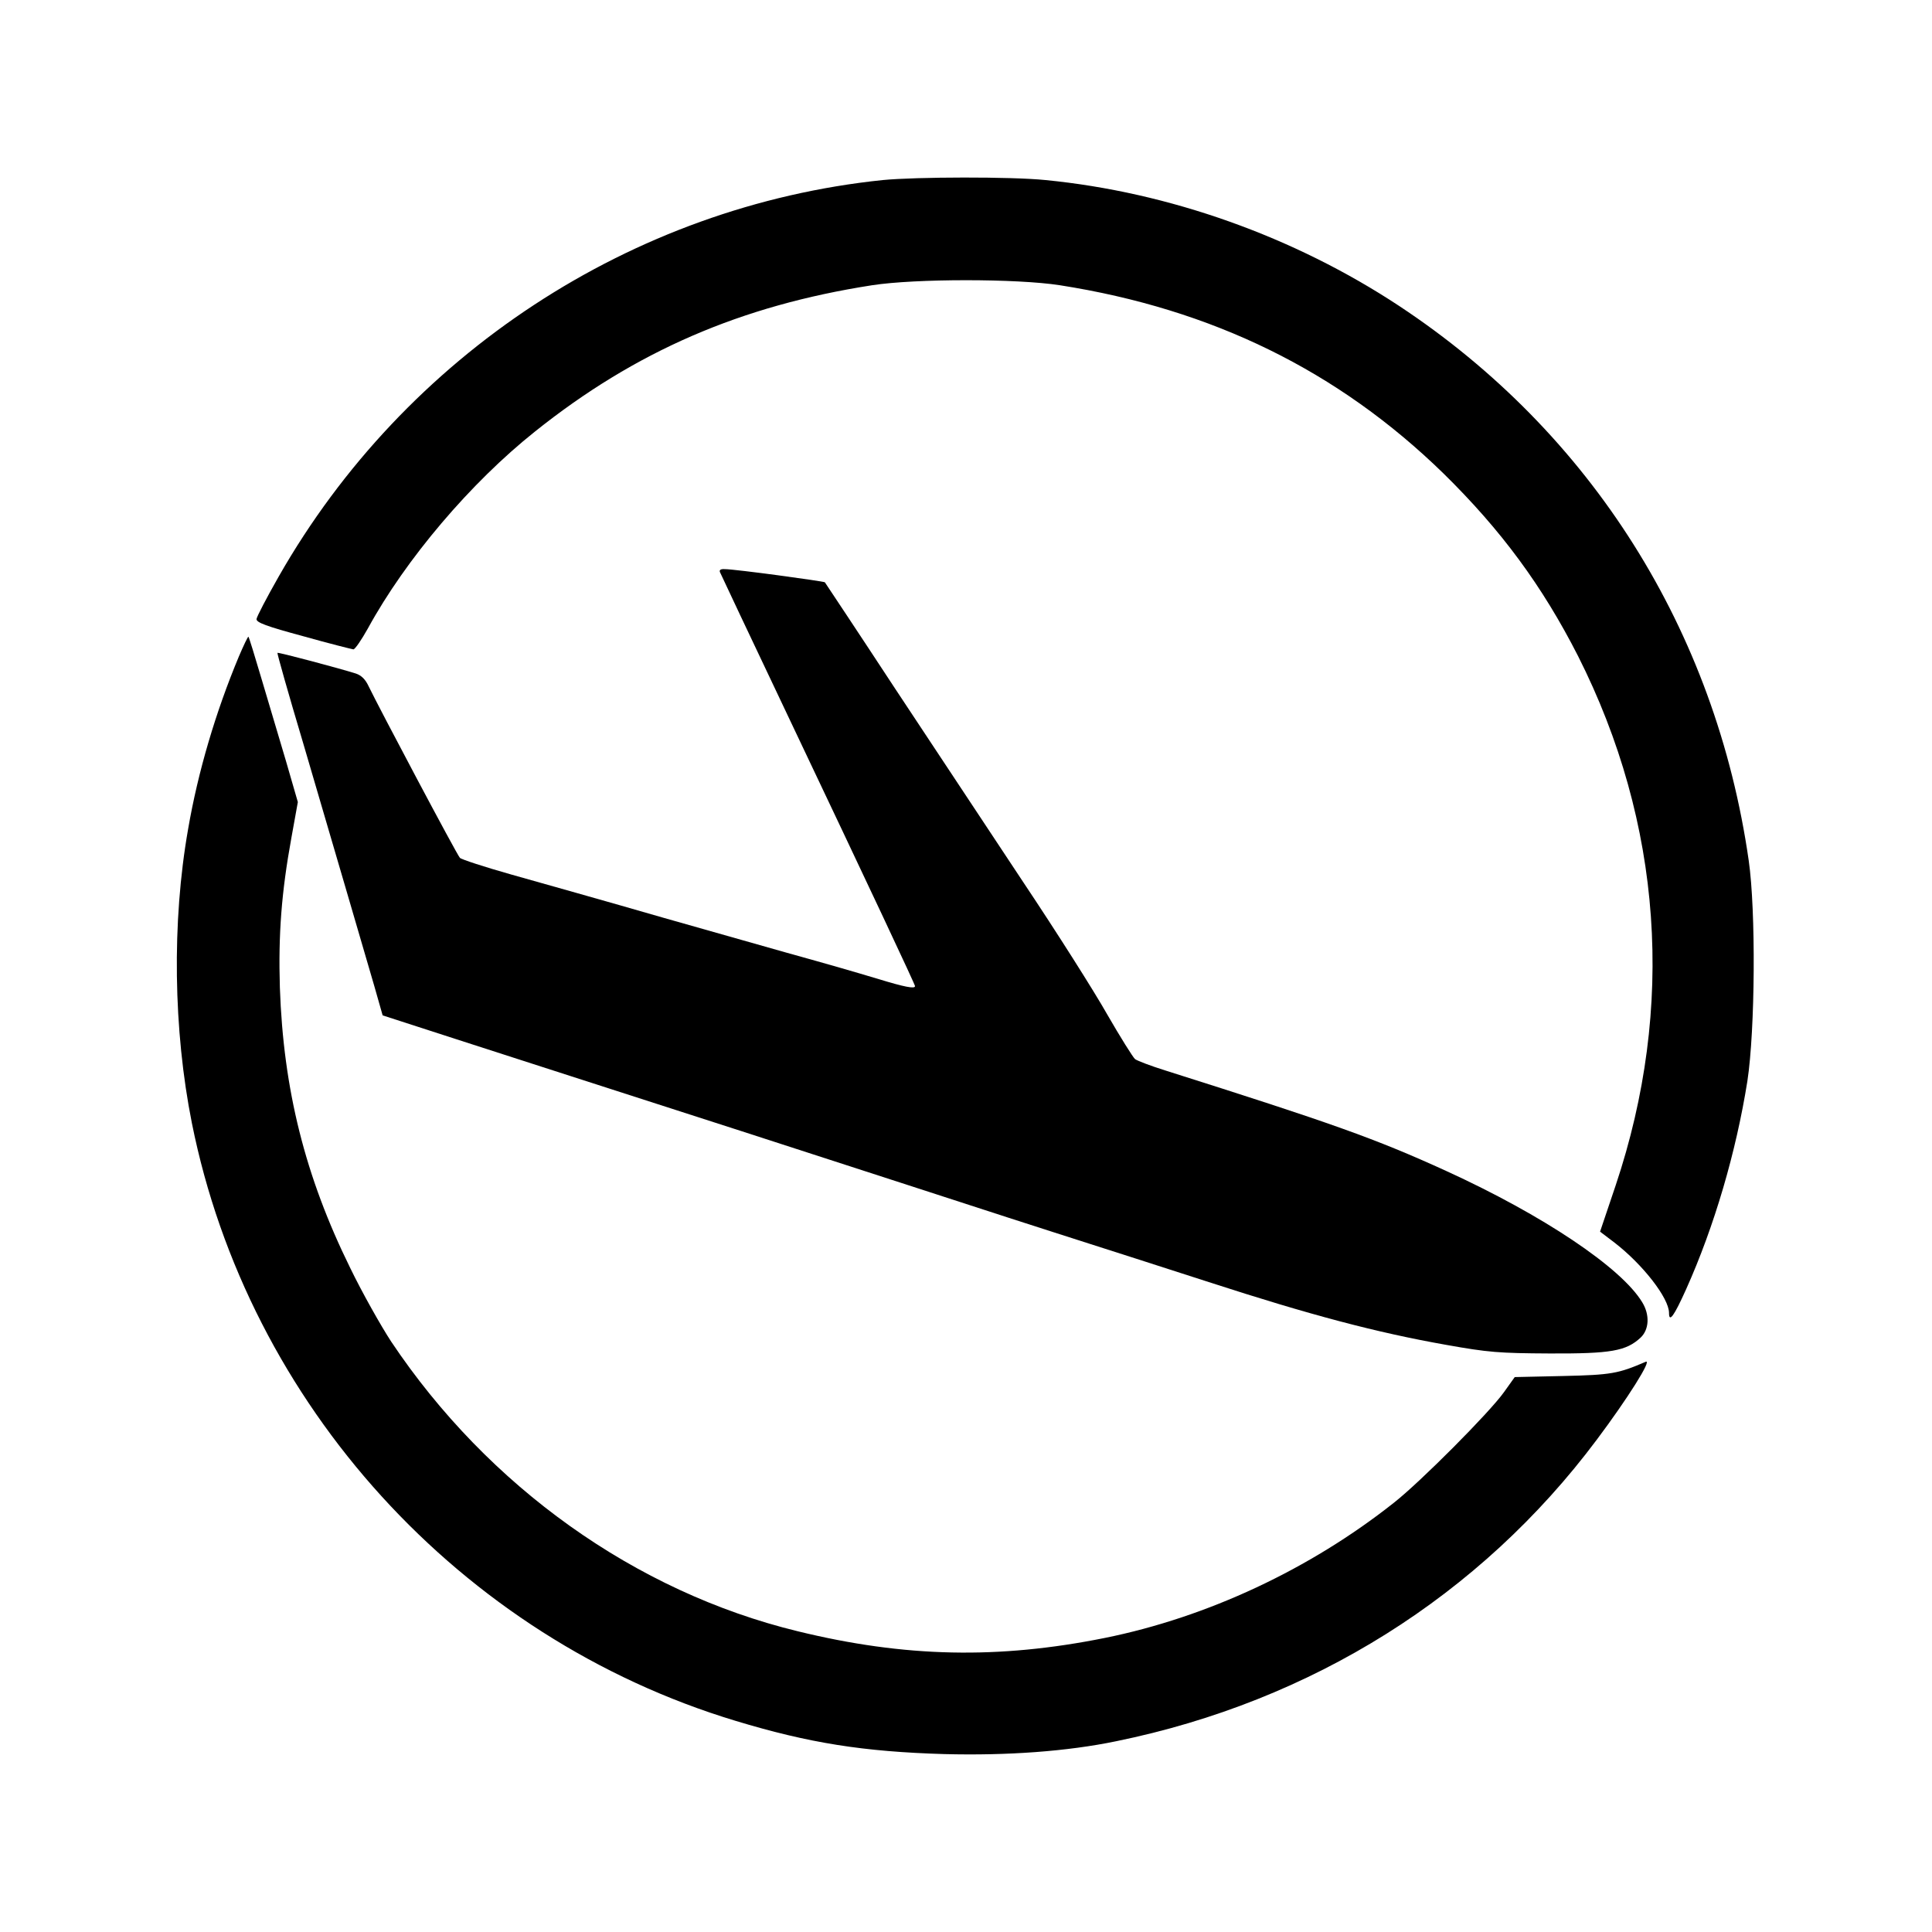 <?xml version="1.0" standalone="no"?>
<!DOCTYPE svg PUBLIC "-//W3C//DTD SVG 20010904//EN"
 "http://www.w3.org/TR/2001/REC-SVG-20010904/DTD/svg10.dtd">
<svg version="1.0" xmlns="http://www.w3.org/2000/svg"
 width="720pt" height="720pt" viewBox="0 0 720 720"
 preserveAspectRatio="xMidYMid meet">

<g transform="translate(0,720) scale(0.1,-0.1)"
fill="#000000" stroke="none">
<path d="M3290 6529 c-935 -97 -1780 -651 -2251 -1477 -45 -79 -82 -150 -83
-159 -1 -13 37 -27 174 -64 96 -27 180 -48 187 -49 6 0 30 35 54 78 141 258
383 543 623 734 374 299 767 469 1256 545 162 25 539 25 700 0 568 -89 1037
-319 1429 -701 216 -212 369 -420 502 -681 314 -622 363 -1308 140 -1973 l-58
-172 54 -41 c106 -82 203 -207 203 -262 0 -38 19 -11 64 89 105 234 186 511
228 775 29 190 32 635 5 822 -123 858 -587 1594 -1303 2067 -391 258 -857 424
-1318 469 -127 13 -482 12 -606 0z"/>
<path d="M2683 5068 c3 -7 116 -247 252 -533 314 -661 475 -1004 475 -1010 0
-11 -40 -3 -135 26 -93 28 -183 54 -345 99 -36 10 -240 68 -455 129 -214 62
-471 134 -570 162 -99 28 -185 56 -191 62 -11 11 -302 560 -340 639 -12 26
-27 41 -48 48 -60 19 -289 80 -292 77 -2 -1 41 -153 96 -337 130 -444 226
-770 265 -905 l31 -109 275 -89 c151 -49 630 -203 1064 -343 435 -141 880
-285 990 -321 110 -35 247 -80 305 -98 58 -18 258 -83 445 -143 379 -123 625
-188 885 -234 157 -28 196 -31 385 -32 229 -1 285 9 339 59 32 30 35 85 6 132
-78 129 -369 324 -730 489 -265 121 -426 178 -1045 374 -55 17 -107 37 -115
43 -8 7 -55 82 -104 167 -48 85 -188 306 -311 490 -122 184 -338 511 -480 725
-141 215 -259 392 -261 395 -5 4 -334 49 -373 49 -15 1 -21 -3 -18 -11z"/>
<path d="M890 4753 c-86 -206 -152 -428 -189 -643 -61 -346 -55 -749 14 -1095
210 -1049 1000 -1918 2026 -2228 274 -83 476 -115 779 -124 234 -6 457 10 640
48 729 149 1356 542 1791 1124 114 152 208 301 182 290 -102 -44 -128 -49
-308 -53 l-180 -4 -40 -56 c-54 -76 -312 -335 -410 -412 -313 -248 -696 -427
-1077 -504 -397 -80 -746 -73 -1146 25 -604 147 -1153 539 -1514 1079 -38 58
-108 182 -153 275 -168 341 -249 665 -262 1045 -6 198 6 355 43 558 l24 133
-44 152 c-25 84 -66 222 -91 306 -25 85 -47 156 -49 158 -2 2 -18 -32 -36 -74z"/>
</g>
</svg>

